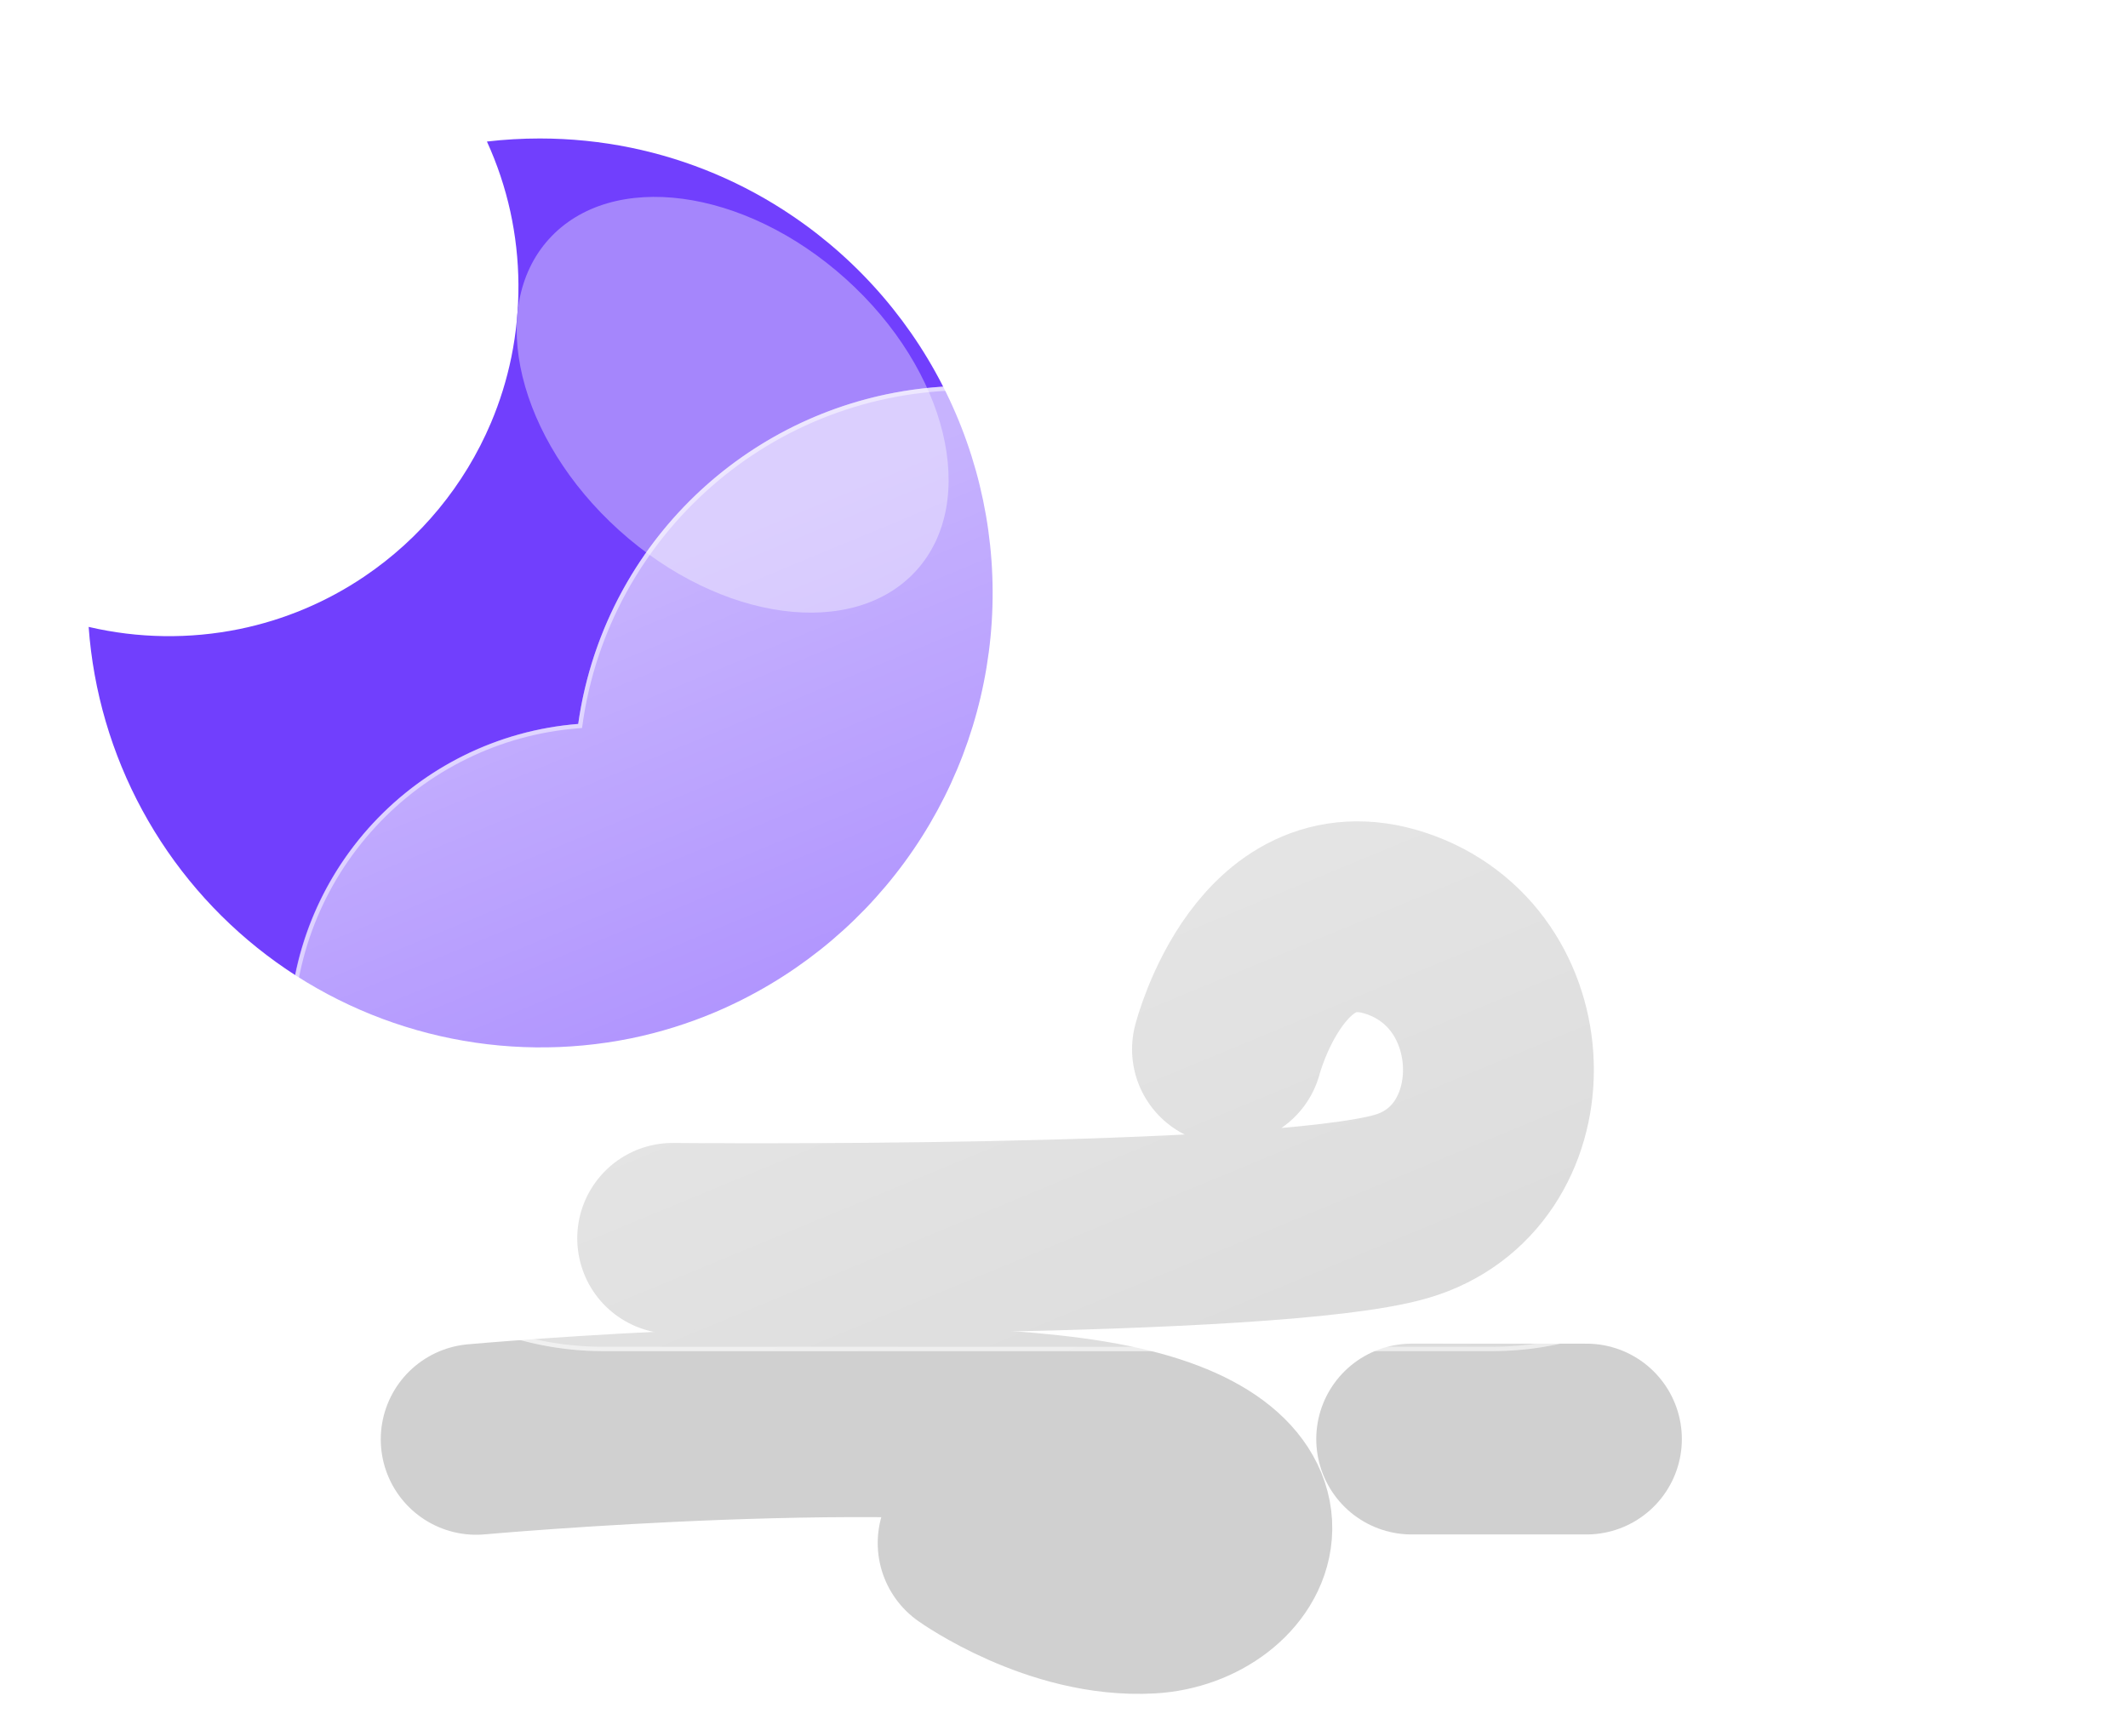 <svg width="223" height="182" viewBox="0 0 223 182" fill="none" xmlns="http://www.w3.org/2000/svg">
<g filter="url(#filter0_f_498_4035)">
<path d="M70.492 129.805C70.492 129.805 133.252 130.407 146.841 126.461C160.429 122.514 160.412 102.033 146.841 96.984C133.27 91.935 128.632 109.982 128.632 109.982" stroke="#D0D0D0" stroke-width="20" stroke-linecap="round"/>
<path d="M49.901 150.873C49.901 150.873 95.96 146.711 116.265 150.873C136.571 155.034 130.105 166.973 120.482 167.519C110.859 168.064 101.979 161.741 101.979 161.741" stroke="#D0D0D0" stroke-width="20" stroke-linecap="round"/>
<path d="M147.935 150.842H166.247" stroke="#D0D0D0" stroke-width="20" stroke-linecap="round"/>
<path d="M56.566 14.515C59.776 14.515 62.977 14.839 66.12 15.483C72.188 16.733 77.949 19.169 83.072 22.653C90.169 27.463 95.84 34.097 99.487 41.856C103.135 49.616 104.625 58.214 103.802 66.749C102.978 75.283 99.87 83.438 94.805 90.356C89.74 97.275 82.906 102.701 75.019 106.065C72.152 107.283 69.171 108.213 66.12 108.841C59.504 110.183 52.678 110.099 46.097 108.596C39.517 107.093 33.331 104.205 27.954 100.124C22.577 96.043 18.131 90.863 14.913 84.929C11.694 78.995 9.777 72.443 9.289 65.711C14.477 66.925 19.866 67.003 25.086 65.939C29.771 64.98 34.221 63.108 38.182 60.429C44.071 56.454 48.68 50.856 51.452 44.314C52.388 42.098 53.103 39.795 53.586 37.439C54.614 32.39 54.576 27.182 53.474 22.148C52.919 19.631 52.099 17.18 51.027 14.836C52.866 14.623 54.715 14.515 56.566 14.515Z" fill="#713FFD"/>
<g filter="url(#filter1_f_498_4035)">
<path d="M88.645 29.245C78.004 19.663 64.063 17.797 57.508 25.078C50.953 32.358 54.265 46.027 64.907 55.609C75.549 65.191 89.489 67.056 96.044 59.776C102.6 52.496 99.287 38.826 88.645 29.245Z" fill="#A586FC"/>
</g>
<g filter="url(#filter2_d_498_4035)">
<path d="M140.839 139.626H53.199C44.697 139.619 36.528 136.324 30.401 130.43C24.273 124.537 20.663 116.501 20.327 108.006C19.99 99.511 22.952 91.215 28.594 84.855C34.236 78.495 42.119 74.563 50.593 73.884C51.802 65.35 55.655 57.41 61.612 51.181C67.568 44.952 75.328 40.747 83.799 39.157C92.269 37.568 101.026 38.675 108.835 42.321C116.644 45.968 123.114 51.971 127.333 59.486C135.073 56.807 143.435 56.494 151.353 58.587C159.271 60.68 166.386 65.084 171.79 71.237C177.195 77.391 180.644 85.015 181.698 93.136C182.752 101.258 181.362 109.51 177.707 116.839C175.562 123.461 171.374 129.232 165.745 133.326C160.116 137.42 153.335 139.625 146.375 139.626H140.839Z" fill="url(#paint0_linear_498_4035)"/>
<path d="M146.374 139.168C149.908 139.168 153.383 138.603 156.702 137.49C159.911 136.414 162.924 134.844 165.657 132.822C168.359 130.825 170.727 128.431 172.696 125.709C174.69 122.953 176.229 119.921 177.271 116.698L177.282 116.665L177.297 116.634C178.683 113.865 179.75 110.936 180.469 107.928C181.209 104.833 181.584 101.635 181.584 98.422C181.584 95.658 181.305 92.895 180.756 90.21C180.221 87.595 179.422 85.022 178.382 82.563C177.361 80.149 176.097 77.82 174.625 75.642C173.168 73.484 171.494 71.455 169.65 69.611C167.806 67.767 165.777 66.093 163.619 64.636C161.441 63.164 159.112 61.9 156.698 60.879C154.239 59.839 151.666 59.04 149.051 58.505C146.366 57.956 143.603 57.677 140.839 57.677C136.261 57.677 131.767 58.431 127.483 59.916L127.121 60.042L126.934 59.708C123.447 53.509 118.376 48.302 112.267 44.652C109.178 42.806 105.859 41.379 102.403 40.411C98.838 39.413 95.134 38.907 91.395 38.907C86.366 38.907 81.457 39.812 76.804 41.597C72.31 43.322 68.186 45.813 64.549 49.001C60.933 52.171 57.932 55.911 55.629 60.118C53.27 64.428 51.728 69.08 51.046 73.946L50.995 74.31L50.629 74.339C46.528 74.66 42.582 75.739 38.901 77.548C35.324 79.305 32.13 81.682 29.408 84.612C23.815 90.634 20.734 98.479 20.734 106.703C20.734 111.086 21.593 115.337 23.285 119.339C24.099 121.263 25.106 123.118 26.278 124.854C27.44 126.573 28.774 128.19 30.243 129.659C31.712 131.128 33.329 132.462 35.048 133.623C36.783 134.796 38.639 135.803 40.562 136.616C44.564 138.309 48.816 139.168 53.199 139.168H140.839H146.374ZM146.374 139.625H140.839H53.199C35.016 139.625 20.276 124.885 20.276 106.703C20.276 89.397 33.628 75.21 50.593 73.882C53.399 53.858 70.597 38.45 91.395 38.45C106.824 38.45 120.272 46.929 127.333 59.484C131.564 58.017 136.108 57.219 140.839 57.219C163.594 57.219 182.042 75.667 182.042 98.422C182.042 105.042 180.481 111.297 177.707 116.839C173.432 130.061 161.02 139.625 146.374 139.625Z" fill="white" fill-opacity="0.5"/>
</g>
</g>
<defs>
<filter id="filter0_f_498_4035" x="5.289" y="10.516" width="180.752" height="171.036" filterUnits="userSpaceOnUse" color-interpolation-filters="sRGB">
<feFlood flood-opacity="0" result="BackgroundImageFix"/>
<feBlend mode="normal" in="SourceGraphic" in2="BackgroundImageFix" result="shape"/>
<feGaussianBlur stdDeviation="2" result="effect1_foregroundBlur_498_4035"/>
</filter>
<filter id="filter1_f_498_4035" x="34.143" y="0.636" width="85.268" height="83.581" filterUnits="userSpaceOnUse" color-interpolation-filters="sRGB">
<feFlood flood-opacity="0" result="BackgroundImageFix"/>
<feBlend mode="normal" in="SourceGraphic" in2="BackgroundImageFix" result="shape"/>
<feGaussianBlur stdDeviation="10" result="effect1_foregroundBlur_498_4035"/>
</filter>
<filter id="filter2_d_498_4035" x="0.276" y="10.45" width="221.765" height="161.176" filterUnits="userSpaceOnUse" color-interpolation-filters="sRGB">
<feFlood flood-opacity="0" result="BackgroundImageFix"/>
<feColorMatrix in="SourceAlpha" type="matrix" values="0 0 0 0 0 0 0 0 0 0 0 0 0 0 0 0 0 0 127 0" result="hardAlpha"/>
<feOffset dx="10" dy="2"/>
<feGaussianBlur stdDeviation="15"/>
<feColorMatrix type="matrix" values="0 0 0 0 0.502 0 0 0 0 0.502 0 0 0 0 0.502 0 0 0 0.302 0"/>
<feBlend mode="normal" in2="BackgroundImageFix" result="effect1_dropShadow_498_4035"/>
<feBlend mode="normal" in="SourceGraphic" in2="effect1_dropShadow_498_4035" result="shape"/>
</filter>
<linearGradient id="paint0_linear_498_4035" x1="101.171" y1="38.451" x2="148.162" y2="152.063" gradientUnits="userSpaceOnUse">
<stop stop-color="white" stop-opacity="0.604"/>
<stop offset="1" stop-color="white" stop-opacity="0.2"/>
</linearGradient>
</defs>
</svg>
